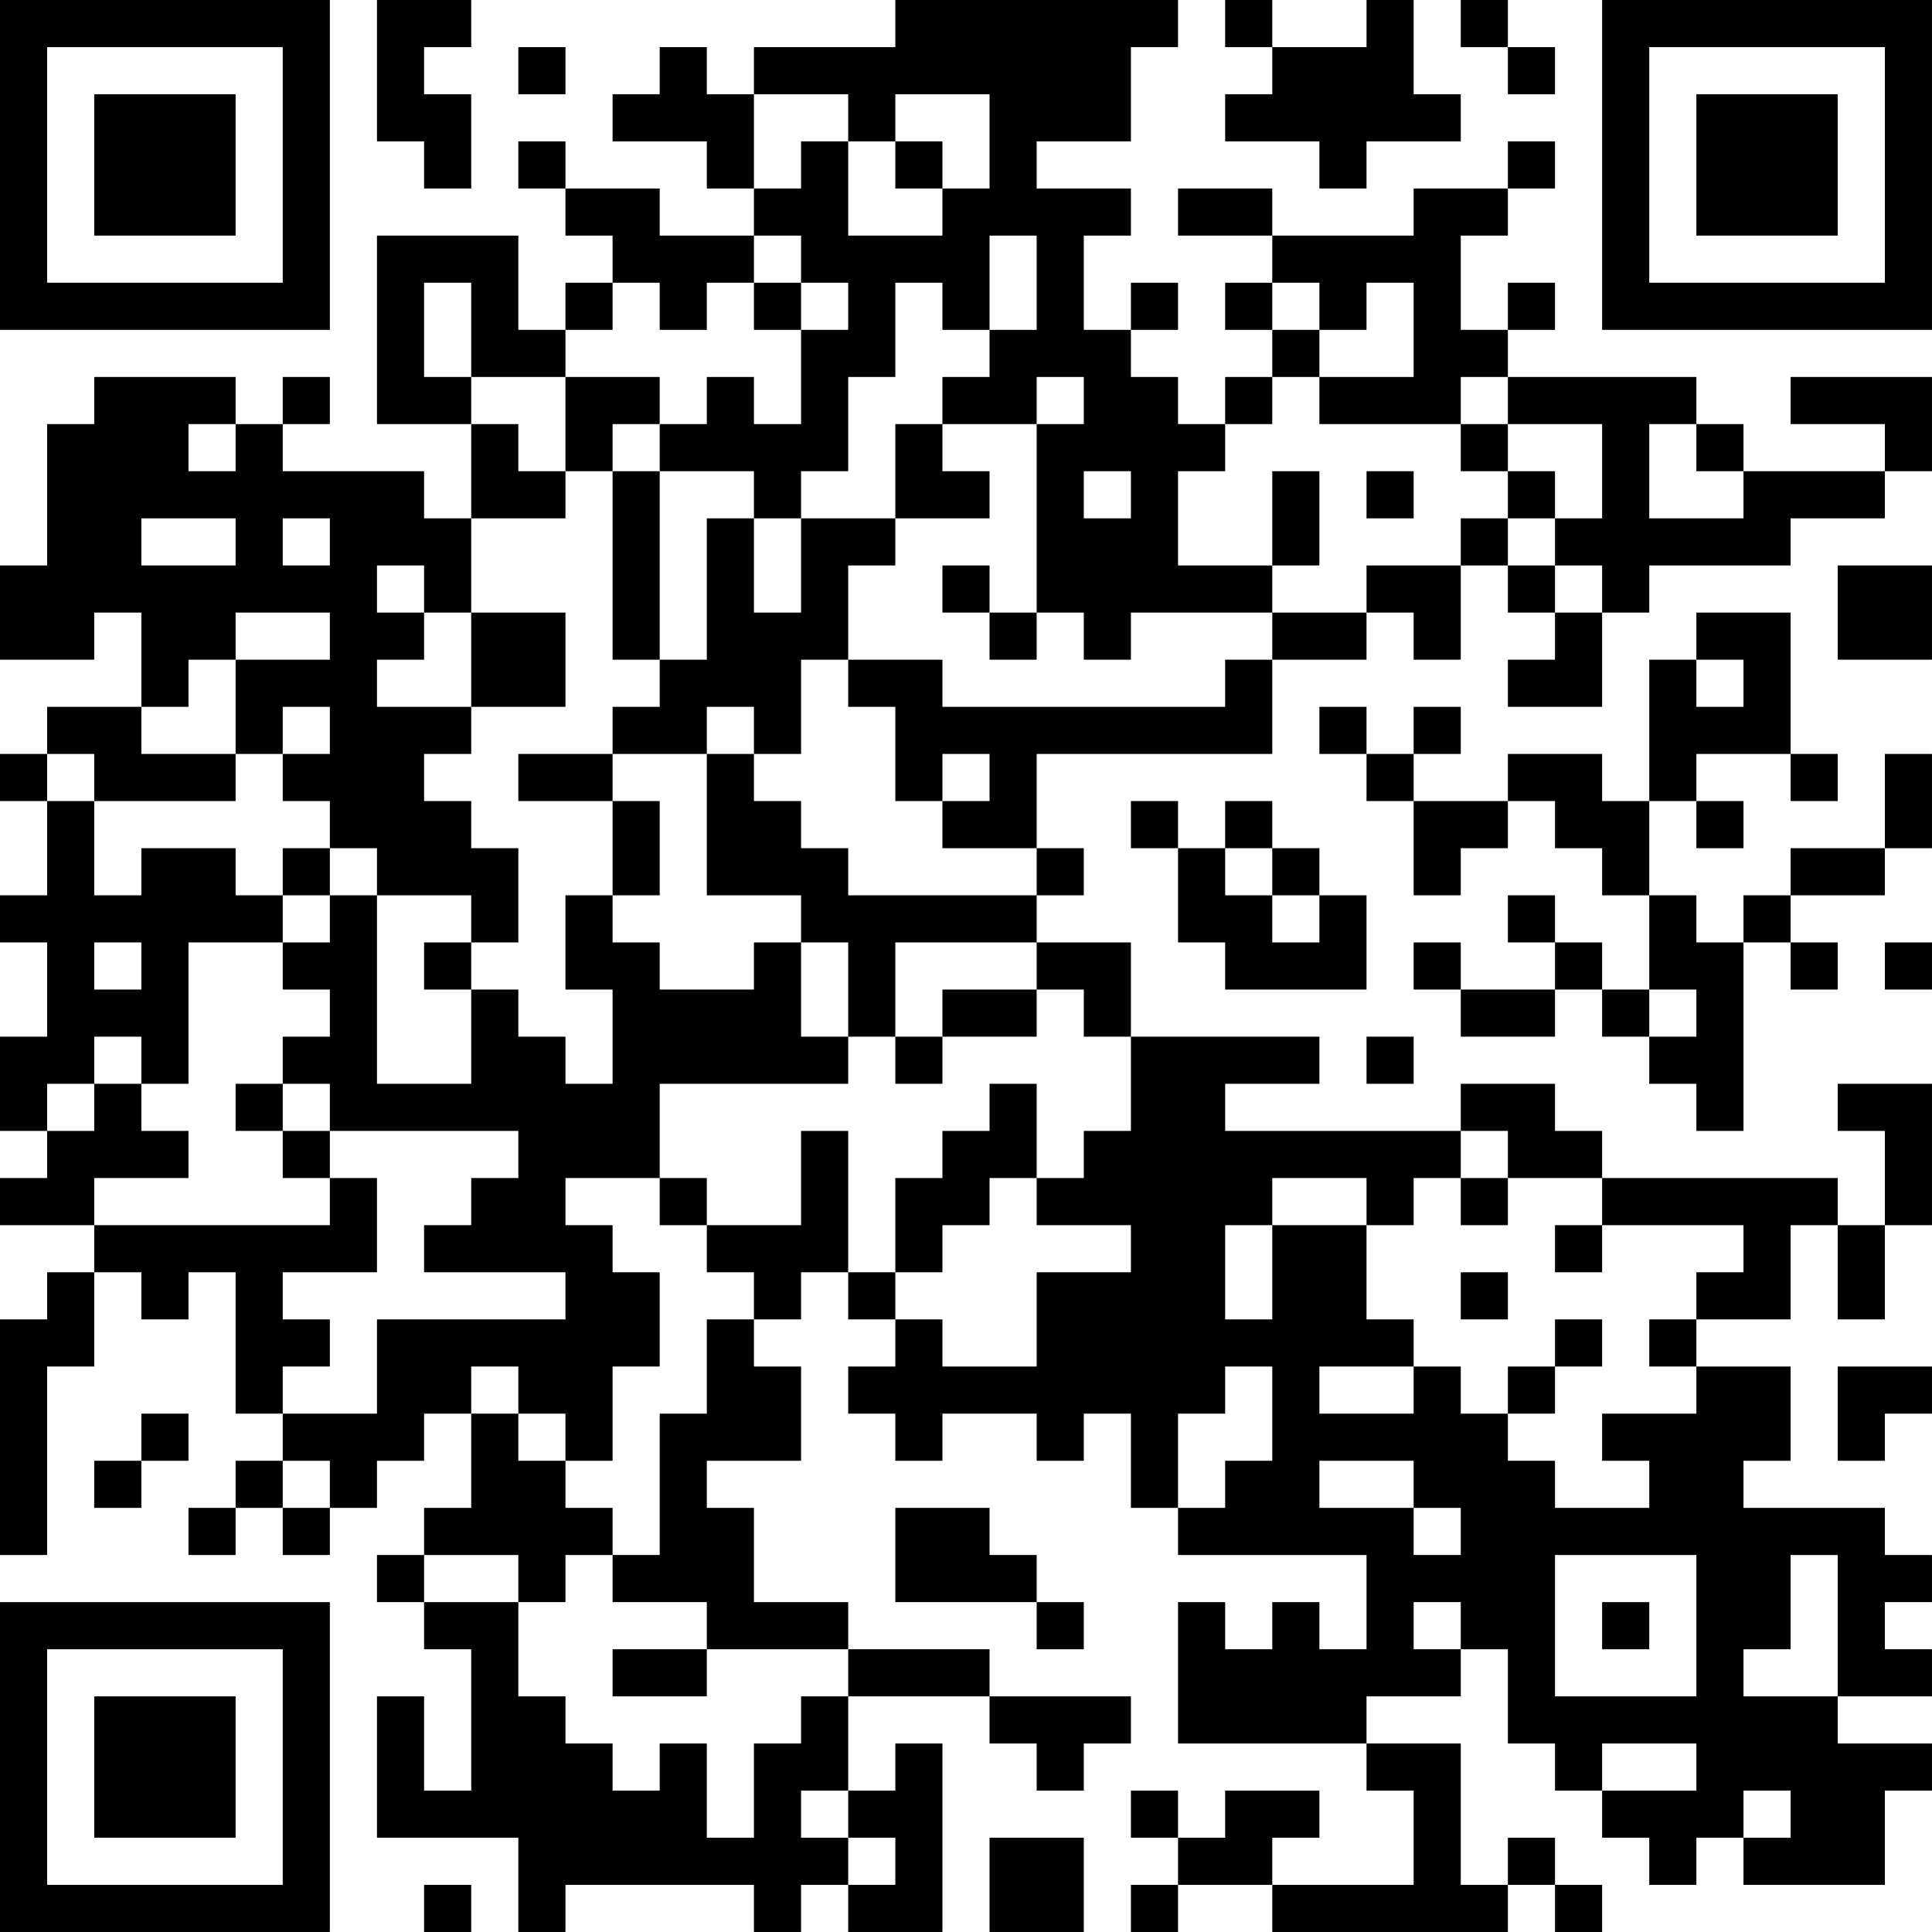 <?xml version="1.0" encoding="UTF-8"?>
<svg xmlns="http://www.w3.org/2000/svg" version="1.1" width="200" height="200" viewBox="0 0 200 200"><rect x="0" y="0" width="200" height="200" fill="#ffffff"/><g transform="scale(4.878)"><g transform="translate(0,0)"><path fill-rule="evenodd" d="M8 0L8 3L9 3L9 4L10 4L10 2L9 2L9 1L10 1L10 0ZM19 0L19 1L16 1L16 2L15 2L15 1L14 1L14 2L13 2L13 3L15 3L15 4L16 4L16 5L14 5L14 4L12 4L12 3L11 3L11 4L12 4L12 5L13 5L13 6L12 6L12 7L11 7L11 5L8 5L8 9L10 9L10 11L9 11L9 10L6 10L6 9L7 9L7 8L6 8L6 9L5 9L5 8L2 8L2 9L1 9L1 12L0 12L0 14L2 14L2 13L3 13L3 15L1 15L1 16L0 16L0 17L1 17L1 19L0 19L0 20L1 20L1 22L0 22L0 24L1 24L1 25L0 25L0 26L2 26L2 27L1 27L1 28L0 28L0 33L1 33L1 29L2 29L2 27L3 27L3 28L4 28L4 27L5 27L5 30L6 30L6 31L5 31L5 32L4 32L4 33L5 33L5 32L6 32L6 33L7 33L7 32L8 32L8 31L9 31L9 30L10 30L10 32L9 32L9 33L8 33L8 34L9 34L9 35L10 35L10 38L9 38L9 36L8 36L8 39L11 39L11 41L12 41L12 40L16 40L16 41L17 41L17 40L18 40L18 41L20 41L20 37L19 37L19 38L18 38L18 36L21 36L21 37L22 37L22 38L23 38L23 37L24 37L24 36L21 36L21 35L18 35L18 34L16 34L16 32L15 32L15 31L17 31L17 29L16 29L16 28L17 28L17 27L18 27L18 28L19 28L19 29L18 29L18 30L19 30L19 31L20 31L20 30L22 30L22 31L23 31L23 30L24 30L24 32L25 32L25 33L29 33L29 35L28 35L28 34L27 34L27 35L26 35L26 34L25 34L25 37L29 37L29 38L30 38L30 40L27 40L27 39L28 39L28 38L26 38L26 39L25 39L25 38L24 38L24 39L25 39L25 40L24 40L24 41L25 41L25 40L27 40L27 41L32 41L32 40L33 40L33 41L34 41L34 40L33 40L33 39L32 39L32 40L31 40L31 37L29 37L29 36L31 36L31 35L32 35L32 37L33 37L33 38L34 38L34 39L35 39L35 40L36 40L36 39L37 39L37 40L40 40L40 38L41 38L41 37L39 37L39 36L41 36L41 35L40 35L40 34L41 34L41 33L40 33L40 32L37 32L37 31L38 31L38 29L36 29L36 28L38 28L38 26L39 26L39 28L40 28L40 26L41 26L41 23L39 23L39 24L40 24L40 26L39 26L39 25L34 25L34 24L33 24L33 23L31 23L31 24L26 24L26 23L28 23L28 22L24 22L24 20L22 20L22 19L23 19L23 18L22 18L22 16L27 16L27 14L29 14L29 13L30 13L30 14L31 14L31 12L32 12L32 13L33 13L33 14L32 14L32 15L34 15L34 13L35 13L35 12L38 12L38 11L40 11L40 10L41 10L41 8L38 8L38 9L40 9L40 10L37 10L37 9L36 9L36 8L32 8L32 7L33 7L33 6L32 6L32 7L31 7L31 5L32 5L32 4L33 4L33 3L32 3L32 4L30 4L30 5L27 5L27 4L25 4L25 5L27 5L27 6L26 6L26 7L27 7L27 8L26 8L26 9L25 9L25 8L24 8L24 7L25 7L25 6L24 6L24 7L23 7L23 5L24 5L24 4L22 4L22 3L24 3L24 1L25 1L25 0ZM26 0L26 1L27 1L27 2L26 2L26 3L28 3L28 4L29 4L29 3L31 3L31 2L30 2L30 0L29 0L29 1L27 1L27 0ZM31 0L31 1L32 1L32 2L33 2L33 1L32 1L32 0ZM11 1L11 2L12 2L12 1ZM16 2L16 4L17 4L17 3L18 3L18 5L20 5L20 4L21 4L21 2L19 2L19 3L18 3L18 2ZM19 3L19 4L20 4L20 3ZM16 5L16 6L15 6L15 7L14 7L14 6L13 6L13 7L12 7L12 8L10 8L10 6L9 6L9 8L10 8L10 9L11 9L11 10L12 10L12 11L10 11L10 13L9 13L9 12L8 12L8 13L9 13L9 14L8 14L8 15L10 15L10 16L9 16L9 17L10 17L10 18L11 18L11 20L10 20L10 19L8 19L8 18L7 18L7 17L6 17L6 16L7 16L7 15L6 15L6 16L5 16L5 14L7 14L7 13L5 13L5 14L4 14L4 15L3 15L3 16L5 16L5 17L2 17L2 16L1 16L1 17L2 17L2 19L3 19L3 18L5 18L5 19L6 19L6 20L4 20L4 23L3 23L3 22L2 22L2 23L1 23L1 24L2 24L2 23L3 23L3 24L4 24L4 25L2 25L2 26L7 26L7 25L8 25L8 27L6 27L6 28L7 28L7 29L6 29L6 30L8 30L8 28L12 28L12 27L9 27L9 26L10 26L10 25L11 25L11 24L7 24L7 23L6 23L6 22L7 22L7 21L6 21L6 20L7 20L7 19L8 19L8 23L10 23L10 21L11 21L11 22L12 22L12 23L13 23L13 21L12 21L12 19L13 19L13 20L14 20L14 21L16 21L16 20L17 20L17 22L18 22L18 23L14 23L14 25L12 25L12 26L13 26L13 27L14 27L14 29L13 29L13 31L12 31L12 30L11 30L11 29L10 29L10 30L11 30L11 31L12 31L12 32L13 32L13 33L12 33L12 34L11 34L11 33L9 33L9 34L11 34L11 36L12 36L12 37L13 37L13 38L14 38L14 37L15 37L15 39L16 39L16 37L17 37L17 36L18 36L18 35L15 35L15 34L13 34L13 33L14 33L14 30L15 30L15 28L16 28L16 27L15 27L15 26L17 26L17 24L18 24L18 27L19 27L19 28L20 28L20 29L22 29L22 27L24 27L24 26L22 26L22 25L23 25L23 24L24 24L24 22L23 22L23 21L22 21L22 20L19 20L19 22L18 22L18 20L17 20L17 19L15 19L15 16L16 16L16 17L17 17L17 18L18 18L18 19L22 19L22 18L20 18L20 17L21 17L21 16L20 16L20 17L19 17L19 15L18 15L18 14L20 14L20 15L26 15L26 14L27 14L27 13L29 13L29 12L31 12L31 11L32 11L32 12L33 12L33 13L34 13L34 12L33 12L33 11L34 11L34 9L32 9L32 8L31 8L31 9L28 9L28 8L30 8L30 6L29 6L29 7L28 7L28 6L27 6L27 7L28 7L28 8L27 8L27 9L26 9L26 10L25 10L25 12L27 12L27 13L24 13L24 14L23 14L23 13L22 13L22 9L23 9L23 8L22 8L22 9L20 9L20 8L21 8L21 7L22 7L22 5L21 5L21 7L20 7L20 6L19 6L19 8L18 8L18 10L17 10L17 11L16 11L16 10L14 10L14 9L15 9L15 8L16 8L16 9L17 9L17 7L18 7L18 6L17 6L17 5ZM16 6L16 7L17 7L17 6ZM12 8L12 10L13 10L13 14L14 14L14 15L13 15L13 16L11 16L11 17L13 17L13 19L14 19L14 17L13 17L13 16L15 16L15 15L16 15L16 16L17 16L17 14L18 14L18 12L19 12L19 11L21 11L21 10L20 10L20 9L19 9L19 11L17 11L17 13L16 13L16 11L15 11L15 14L14 14L14 10L13 10L13 9L14 9L14 8ZM4 9L4 10L5 10L5 9ZM31 9L31 10L32 10L32 11L33 11L33 10L32 10L32 9ZM35 9L35 11L37 11L37 10L36 10L36 9ZM23 10L23 11L24 11L24 10ZM27 10L27 12L28 12L28 10ZM29 10L29 11L30 11L30 10ZM3 11L3 12L5 12L5 11ZM6 11L6 12L7 12L7 11ZM20 12L20 13L21 13L21 14L22 14L22 13L21 13L21 12ZM39 12L39 14L41 14L41 12ZM10 13L10 15L12 15L12 13ZM36 13L36 14L35 14L35 17L34 17L34 16L32 16L32 17L30 17L30 16L31 16L31 15L30 15L30 16L29 16L29 15L28 15L28 16L29 16L29 17L30 17L30 19L31 19L31 18L32 18L32 17L33 17L33 18L34 18L34 19L35 19L35 21L34 21L34 20L33 20L33 19L32 19L32 20L33 20L33 21L31 21L31 20L30 20L30 21L31 21L31 22L33 22L33 21L34 21L34 22L35 22L35 23L36 23L36 24L37 24L37 20L38 20L38 21L39 21L39 20L38 20L38 19L40 19L40 18L41 18L41 16L40 16L40 18L38 18L38 19L37 19L37 20L36 20L36 19L35 19L35 17L36 17L36 18L37 18L37 17L36 17L36 16L38 16L38 17L39 17L39 16L38 16L38 13ZM36 14L36 15L37 15L37 14ZM24 17L24 18L25 18L25 20L26 20L26 21L29 21L29 19L28 19L28 18L27 18L27 17L26 17L26 18L25 18L25 17ZM6 18L6 19L7 19L7 18ZM26 18L26 19L27 19L27 20L28 20L28 19L27 19L27 18ZM2 20L2 21L3 21L3 20ZM9 20L9 21L10 21L10 20ZM40 20L40 21L41 21L41 20ZM20 21L20 22L19 22L19 23L20 23L20 22L22 22L22 21ZM35 21L35 22L36 22L36 21ZM29 22L29 23L30 23L30 22ZM5 23L5 24L6 24L6 25L7 25L7 24L6 24L6 23ZM21 23L21 24L20 24L20 25L19 25L19 27L20 27L20 26L21 26L21 25L22 25L22 23ZM31 24L31 25L30 25L30 26L29 26L29 25L27 25L27 26L26 26L26 28L27 28L27 26L29 26L29 28L30 28L30 29L28 29L28 30L30 30L30 29L31 29L31 30L32 30L32 31L33 31L33 32L35 32L35 31L34 31L34 30L36 30L36 29L35 29L35 28L36 28L36 27L37 27L37 26L34 26L34 25L32 25L32 24ZM14 25L14 26L15 26L15 25ZM31 25L31 26L32 26L32 25ZM33 26L33 27L34 27L34 26ZM31 27L31 28L32 28L32 27ZM33 28L33 29L32 29L32 30L33 30L33 29L34 29L34 28ZM26 29L26 30L25 30L25 32L26 32L26 31L27 31L27 29ZM39 29L39 31L40 31L40 30L41 30L41 29ZM3 30L3 31L2 31L2 32L3 32L3 31L4 31L4 30ZM6 31L6 32L7 32L7 31ZM28 31L28 32L30 32L30 33L31 33L31 32L30 32L30 31ZM19 32L19 34L22 34L22 35L23 35L23 34L22 34L22 33L21 33L21 32ZM33 33L33 36L36 36L36 33ZM38 33L38 35L37 35L37 36L39 36L39 33ZM30 34L30 35L31 35L31 34ZM34 34L34 35L35 35L35 34ZM13 35L13 36L15 36L15 35ZM34 37L34 38L36 38L36 37ZM17 38L17 39L18 39L18 40L19 40L19 39L18 39L18 38ZM37 38L37 39L38 39L38 38ZM21 39L21 41L23 41L23 39ZM9 40L9 41L10 41L10 40ZM0 0L0 7L7 7L7 0ZM1 1L1 6L6 6L6 1ZM2 2L2 5L5 5L5 2ZM34 0L34 7L41 7L41 0ZM35 1L35 6L40 6L40 1ZM36 2L36 5L39 5L39 2ZM0 34L0 41L7 41L7 34ZM1 35L1 40L6 40L6 35ZM2 36L2 39L5 39L5 36Z" fill="#000000"/></g></g></svg>
